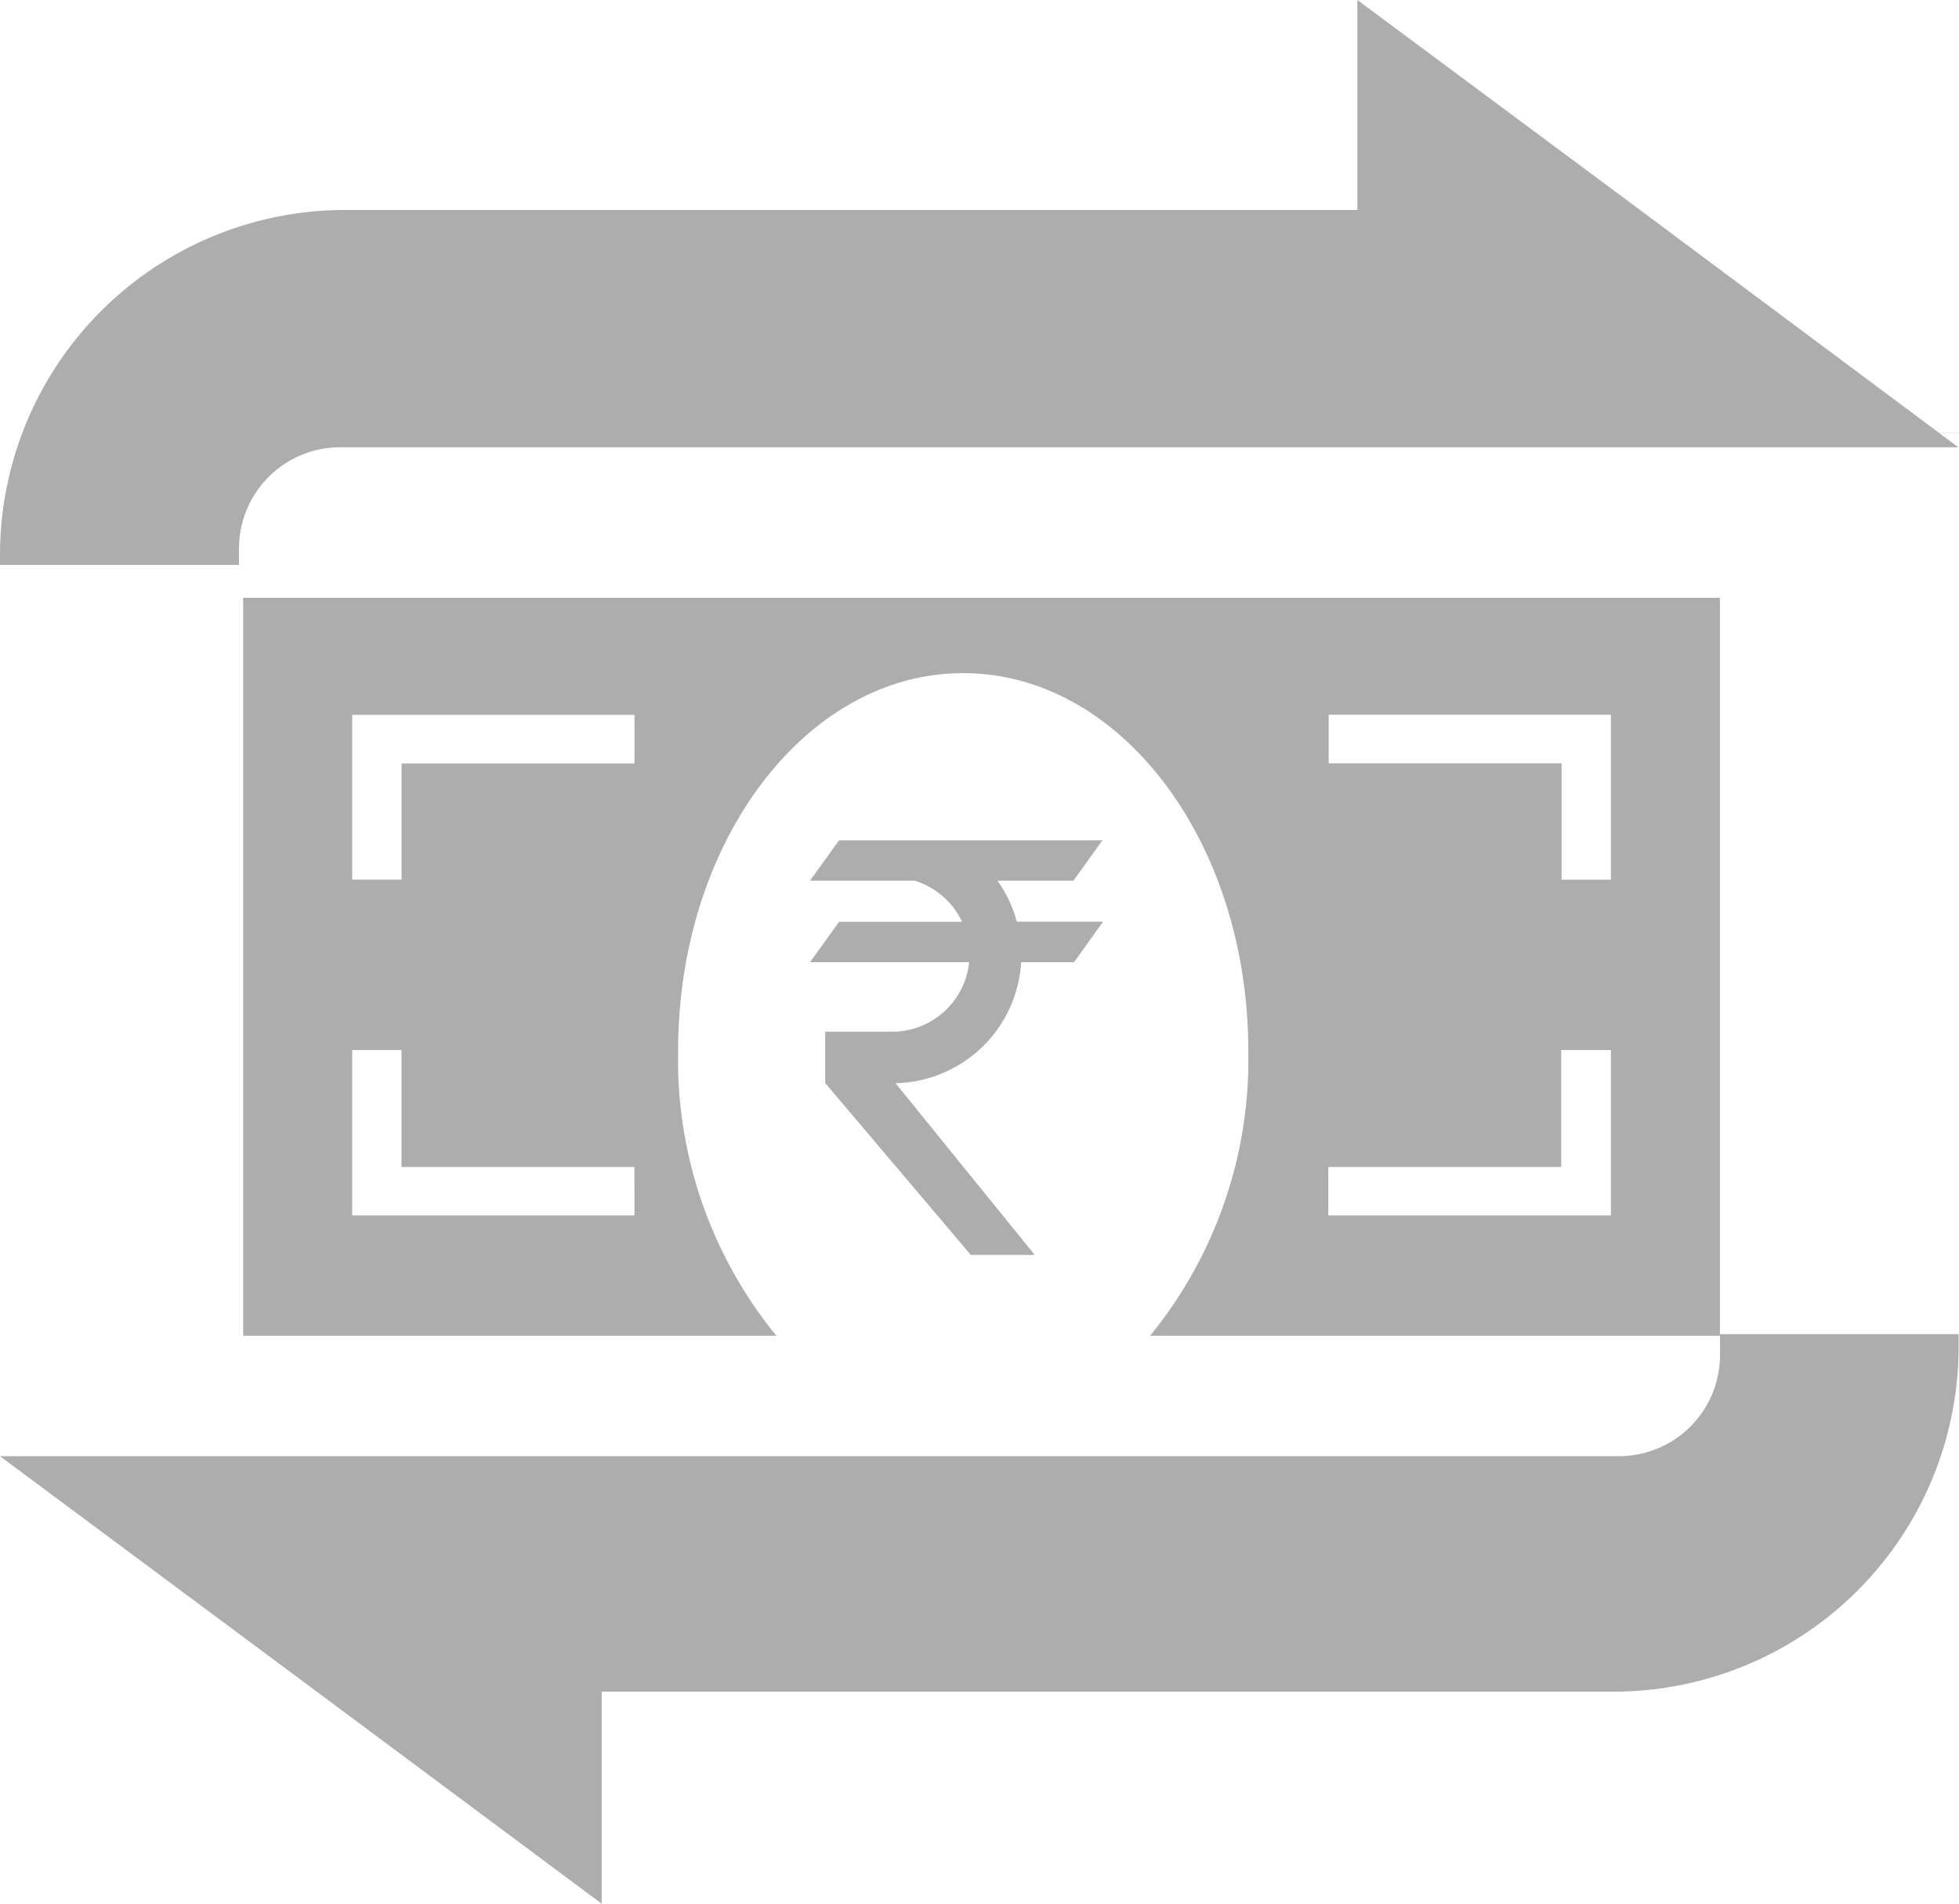 <svg id="Layer_2" data-name="Layer 2" xmlns="http://www.w3.org/2000/svg" width="20.615" height="20.035" viewBox="0 0 20.615 20.035">
  <g id="Layer_10" data-name="Layer 10" transform="translate(0)">
    <path id="Path_361" data-name="Path 361" d="M139.87,46.09Z" transform="translate(-125.586 -41.534)" fill="#adadae"/>
    <path id="Path_362" data-name="Path 362" d="M20.611,144v.131a3.631,3.631,0,0,1-3.631,3.631H6.332v2.232l-3-2.233L0,145.284H17.031A1.064,1.064,0,0,0,18.1,144.22V144Z" transform="translate(0 -129.959)" fill="#adadae"/>
    <rect id="Rectangle_93" data-name="Rectangle 93" width="3.812" height="0.002" transform="translate(14.284 4.556)" fill="#adadae"/>
    <path id="Path_363" data-name="Path 363" d="M20.608,4.707H3.58A1.065,1.065,0,0,0,2.515,5.771v.174H0v-.1A3.631,3.631,0,0,1,3.631,2.21H14.284V0l2.975,2.21Z" transform="translate(0)" fill="#adadae"/>
    <path id="Path_364" data-name="Path 364" d="M146.2,46.092H139.87v0h6.324Z" transform="translate(-125.586 -41.534)" fill="#adadae"/>
    <rect id="Rectangle_94" data-name="Rectangle 94" width="2.515" height="0.002" transform="translate(18.096 4.556)" fill="#adadae"/>
    <path id="Path_365" data-name="Path 365" d="M25.06,64.94v7.767h5.611a4.593,4.593,0,0,1-1.034-3c0-2.195,1.341-3.974,3-3.974s3,1.779,3,3.974a4.593,4.593,0,0,1-1.034,3H40.6V64.94Zm4.118,6.5H26.207V69.7h.519V70.93h2.451Zm0-4.756H26.727v1.222h-.52V66.172h2.971Zm10.275,4.756H36.479V70.93H38.93V69.7h.523Zm0-3.533h-.519V66.682H36.483v-.511h2.97Z" transform="translate(-22.501 -58.649)" fill="#adadae"/>
    <path id="Path_366" data-name="Path 366" d="M85.442,90.695h.8l.306-.425H83.776l-.306.425h1.1a.817.817,0,0,1,.5.433H83.776l-.306.425h1.675a.817.817,0,0,1-.8.732h-.715v.54l1.532,1.809h.673L84.37,92.827h-.029a1.354,1.354,0,0,0,1.351-1.274h.556l.306-.426h-.908A1.338,1.338,0,0,0,85.442,90.695Z" transform="translate(-74.946 -81.427)" fill="#adadae"/>
  </g>
</svg>
